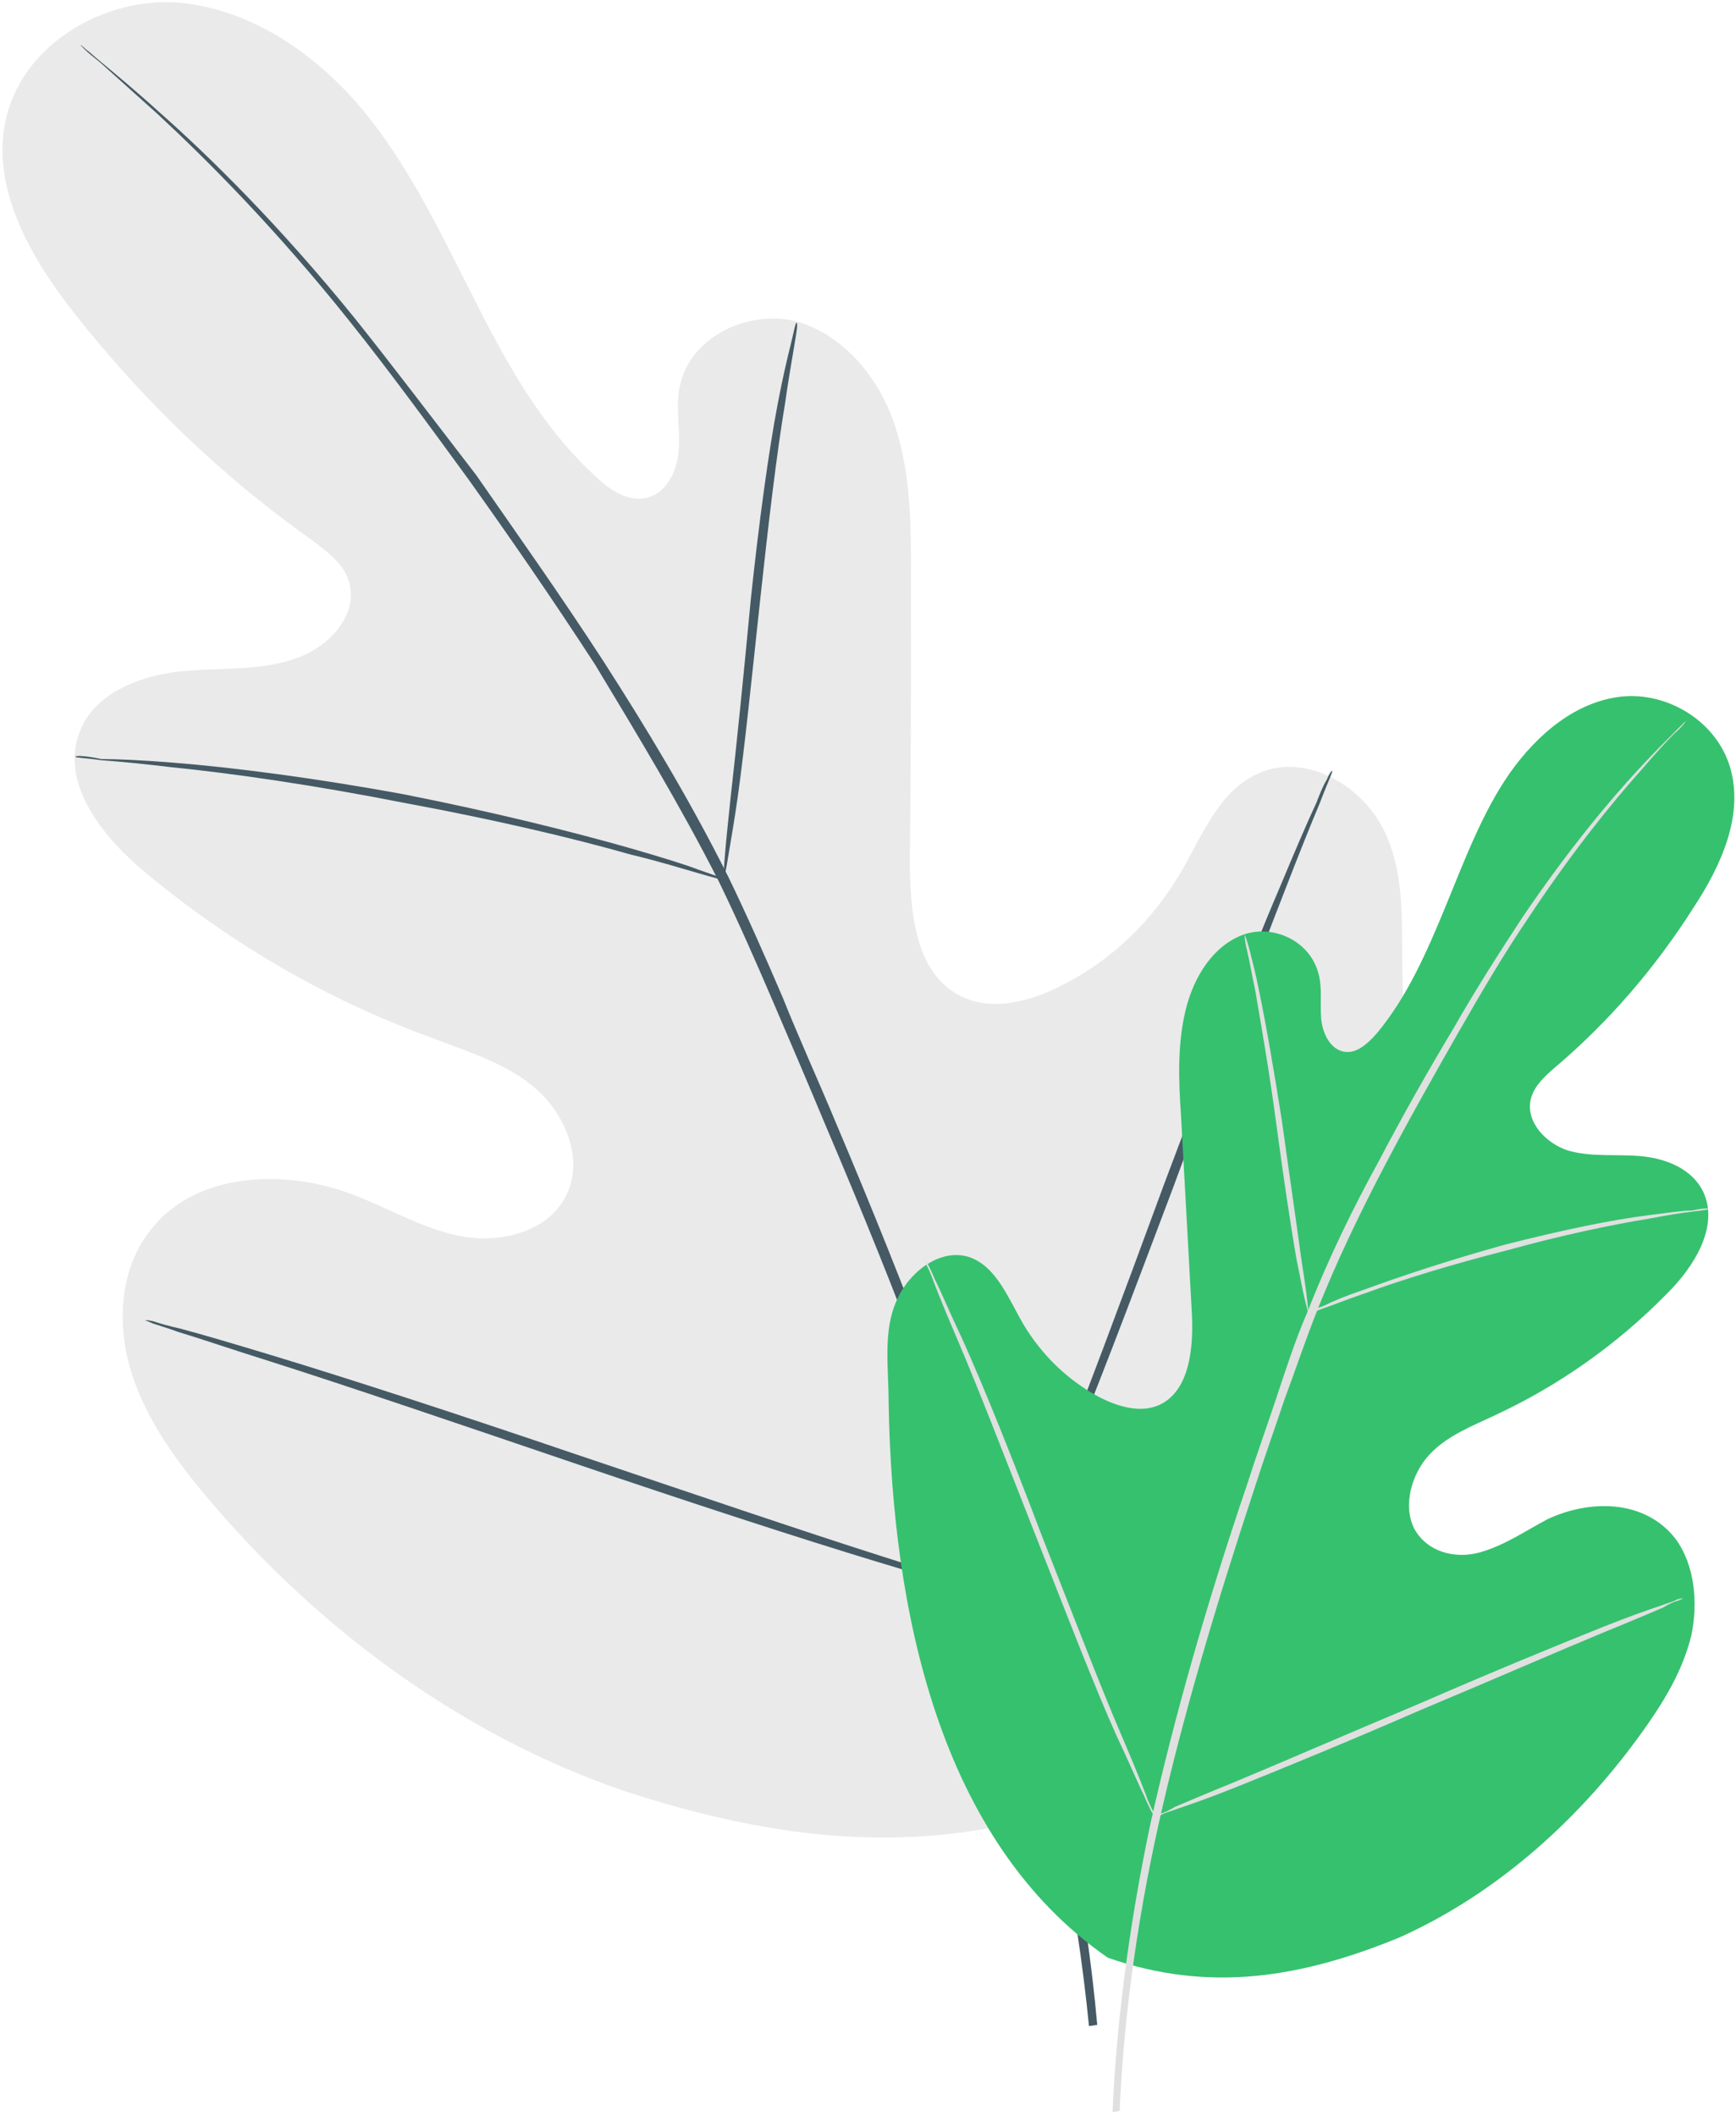 <?xml version="1.0" encoding="utf-8"?>
<!-- Generator: Adobe Illustrator 25.0.1, SVG Export Plug-In . SVG Version: 6.00 Build 0)  -->
<svg version="1.1" id="Layer_1" xmlns="http://www.w3.org/2000/svg" xmlns:xlink="http://www.w3.org/1999/xlink" x="0px" y="0px"
	 viewBox="0 0 147.3 179.5" style="enable-background:new 0 0 147.3 179.5;" xml:space="preserve">
<style type="text/css">
	.st0{fill:#EAEAEA;}
	.st1{fill:#455A64;}
	.st2{fill:#36C16F;}
	.st3{fill:#E0E0E0;}
	.st4{display:none;}
	.st5{display:inline;fill:#F5F5F5;}
</style>
<g id="Background_Complete">
	<g>
		<g>
			<g>
				<g>
					<path class="st0" d="M92.7,152.7c22.1-15.4,27.1-44.1,26.3-69.9c-0.1-4.3,0.3-8.8-1.7-12.6c-2-3.8-6.8-6.4-10.7-4.5
						c-3.2,1.5-4.6,5.2-6.4,8.3c-2.4,4.1-5.9,7.5-10.1,9.6c-2.7,1.4-6.1,2.3-8.8,0.8c-3.7-2-4.1-7.2-4.1-11.5c0.1-8,0.1-16,0.1-23.9
						c0-4.3,0-8.6-1.3-12.7c-1.3-4.1-4.3-7.8-8.3-9c-4.1-1.1-9.1,1.2-10,5.4c-0.4,1.7,0,3.6-0.1,5.3c-0.1,1.8-0.9,3.7-2.6,4.2
						c-1.7,0.5-3.4-0.7-4.7-2C45.8,36,42.8,30.5,40,24.9c-2.8-5.5-5.5-11.2-9.5-15.9c-4-4.7-9.6-8.4-15.7-8.8
						C8.7-0.1,2.2,3.7,0.6,9.7c-1.6,6,2,12.2,5.8,17c5.7,7.2,12.4,13.7,19.9,19c1.3,1,2.8,2,3.3,3.6c0.9,2.9-1.8,5.7-4.6,6.6
						c-3.2,1.1-6.6,0.7-10,1.1c-3.3,0.4-7,1.9-8.2,5c-1.8,4.4,1.9,9,5.5,12c7.2,6,15.4,10.8,24.2,14c3.1,1.2,6.5,2.2,9,4.4
						c2.5,2.2,4.1,6.1,2.5,9.1c-1.5,3-5.5,4-8.8,3.4c-3.3-0.6-6.2-2.4-9.4-3.6c-5.9-2.2-13.5-1.8-17.2,3.3c-2.5,3.3-2.7,8-1.4,12
						c1.3,4,3.8,7.4,6.5,10.6c9.4,11.1,21.5,20,35.1,24.7C66.5,156.4,79.2,157.7,92.7,152.7"/>
				</g>
			</g>
		</g>
		<g>
			<g>
				<g>
					<g>
						<path class="st1" d="M93.1,171.8c-0.9-10.2-3.2-22.3-7-35.3c-3.8-13-9.1-26.9-15.2-41.3c-1.5-3.6-3.1-7.1-4.5-10.6
							c-1.5-3.5-3-6.9-4.6-10.2c-3.3-6.6-7-12.7-10.6-18.3c-3.7-5.7-7.4-10.9-10.8-15.8C36.7,35.5,33.3,31,30.1,27
							c-6.4-7.9-12.3-13.7-16.6-17.5c-2.1-1.9-3.8-3.3-5-4.3C8,4.8,7.6,4.4,7.3,4.2C7,3.9,6.8,3.8,6.8,3.8c0,0,0.1,0.1,0.4,0.4
							C7.5,4.5,8,4.9,8.5,5.3c1.1,1,2.8,2.5,4.9,4.4c4.2,3.9,10,9.7,16.3,17.6c3.2,4,6.5,8.5,10,13.3c3.5,4.9,7.1,10.1,10.8,15.8
							C54,62.2,57.7,68.3,61,74.8c1.6,3.3,3.1,6.7,4.6,10.2c1.5,3.5,3,7,4.5,10.6c6.1,14.3,11.4,28.2,15.2,41.2
							c3.8,12.9,6.1,24.9,7.1,35.1"/>
					</g>
				</g>
			</g>
		</g>
		<g>
			<g>
				<g>
					<g>
						<path class="st1" d="M61.4,74.4c0.1,0,0.2-0.6,0.4-1.8c0.2-1.2,0.5-2.9,0.8-5c0.6-4.3,1.2-10.2,1.9-16.7
							c0.7-6.5,1.4-12.4,2.1-16.6c0.3-2.1,0.6-3.8,0.8-5c0.2-1.2,0.3-1.8,0.2-1.9s-0.2,0.6-0.5,1.8c-0.3,1.2-0.7,2.9-1.1,5
							c-0.8,4.2-1.6,10.1-2.3,16.7c-0.6,6.4-1.2,12.3-1.7,16.7c-0.2,2-0.4,3.7-0.5,5.1C61.4,73.8,61.4,74.4,61.4,74.4z"/>
					</g>
				</g>
			</g>
		</g>
		<g>
			<g>
				<g>
					<g>
						<path class="st1" d="M6.4,64.2c0,0.1,0.8,0.1,2.2,0.3c1.4,0.1,3.5,0.3,6,0.6c5,0.5,12,1.5,19.6,3c7.6,1.4,14.4,3,19.3,4.4
							c2.5,0.6,4.4,1.2,5.8,1.6c1.4,0.4,2.1,0.6,2.1,0.5c0-0.1-0.7-0.3-2.1-0.8c-1.3-0.5-3.3-1.1-5.7-1.8
							c-4.9-1.4-11.7-3.1-19.3-4.6c-7.6-1.4-14.6-2.3-19.7-2.7c-2.5-0.2-4.6-0.3-6-0.3C7.2,64.1,6.4,64.1,6.4,64.2z"/>
					</g>
				</g>
			</g>
		</g>
		<g>
			<g>
				<g>
					<g>
						<path class="st1" d="M85.4,135.6c0,0,0.2-0.2,0.4-0.7c0.3-0.5,0.6-1.2,0.9-2c0.8-1.7,1.9-4.3,3.2-7.4c2.7-6.3,6-15.1,9.7-24.9
							c3.6-9.8,6.9-18.6,9.4-25c1.2-3.1,2.2-5.6,3-7.5c0.3-0.8,0.6-1.5,0.8-2c0.2-0.5,0.3-0.7,0.2-0.7c0,0-0.2,0.2-0.4,0.7
							c-0.3,0.5-0.6,1.2-0.9,2c-0.8,1.7-1.9,4.3-3.2,7.4c-2.7,6.3-6,15.1-9.7,24.9c-3.6,9.8-6.9,18.6-9.4,25c-1.2,3.1-2.3,5.6-3,7.5
							c-0.3,0.8-0.6,1.5-0.8,2C85.4,135.3,85.4,135.6,85.4,135.6z"/>
					</g>
				</g>
			</g>
		</g>
		<g>
			<g>
				<g>
					<g>
						<path class="st1" d="M12.3,112c0,0,0.2,0.1,0.7,0.3c0.6,0.2,1.3,0.4,2.1,0.7c2,0.6,4.6,1.5,7.8,2.5c6.6,2.1,15.7,5.2,25.7,8.6
							c10,3.4,19.2,6.4,25.8,8.4c3.3,1,6,1.8,7.9,2.3c0.9,0.2,1.6,0.4,2.2,0.6c0.5,0.1,0.8,0.2,0.8,0.1s-0.2-0.1-0.7-0.3
							c-0.6-0.2-1.3-0.4-2.1-0.7c-2-0.6-4.6-1.5-7.8-2.5c-6.6-2.1-15.7-5.2-25.8-8.6c-10-3.4-19.2-6.4-25.8-8.4
							c-3.3-1-6-1.8-7.9-2.3c-0.9-0.2-1.6-0.4-2.2-0.6C12.6,112,12.3,112,12.3,112z"/>
					</g>
				</g>
			</g>
		</g>
	</g>
	<g>
		<g>
			<g>
				<g>
					<path class="st2" d="M94,166.1c-14.3-9.9-18.3-29.4-18.6-47.1c0-3-0.5-6.1,0.7-8.7c1.2-2.7,4.1-4.6,6.5-3.5
						c2,0.9,3,3.4,4.2,5.5c1.6,2.7,3.9,4.9,6.6,6.3c1.8,0.9,3.9,1.4,5.5,0.3c2.2-1.5,2.4-5.1,2.2-8c-0.3-5.5-0.6-10.9-0.9-16.4
						c-0.2-2.9-0.3-5.9,0.4-8.8s2.4-5.5,4.9-6.4c2.5-0.9,5.7,0.5,6.4,3.4c0.3,1.2,0.1,2.4,0.2,3.7c0.1,1.2,0.7,2.5,1.8,2.8
						c1.1,0.3,2.1-0.6,2.9-1.5c2.6-3.1,4.3-7,5.9-10.9c1.6-3.9,3.1-7.9,5.4-11.2c2.4-3.4,5.7-6.1,9.5-6.5c3.8-0.4,8,2,9.2,6
						c1.2,4.1-0.8,8.4-3.1,11.9c-3.3,5.2-7.3,9.8-11.8,13.6c-0.8,0.7-1.7,1.5-2,2.6c-0.5,2,1.3,3.8,3.1,4.4c2,0.6,4.2,0.3,6.3,0.5
						c2.1,0.2,4.4,1.1,5.3,3.2c1.2,2.9-0.9,6.2-3.1,8.4c-4.3,4.4-9.3,7.9-14.7,10.4c-1.9,0.9-4,1.7-5.5,3.3
						c-1.5,1.6-2.3,4.3-1.3,6.3c1.1,2,3.5,2.6,5.6,2s3.8-1.8,5.7-2.8c3.6-1.7,8.3-1.7,10.9,1.7c1.6,2.2,1.9,5.4,1.3,8.2
						c-0.7,2.8-2.1,5.2-3.7,7.5c-5.5,7.9-12.8,14.4-21.1,18.1C110.4,167.8,102.6,169.1,94,166.1"/>
				</g>
			</g>
		</g>
		<g>
			<g>
				<g>
					<g>
						<path class="st3" d="M94.4,179.2c0.3-7,1.3-15.4,3.2-24.4c2-9,4.8-18.8,8.2-28.8c0.8-2.5,1.7-5,2.5-7.4
							c0.8-2.4,1.6-4.9,2.6-7.2c1.8-4.6,3.9-8.9,6.1-12.9c2.1-4,4.2-7.7,6.3-11.2c2-3.5,4-6.6,5.9-9.5c3.8-5.6,7.3-9.8,9.8-12.5
							c1.3-1.4,2.3-2.4,3-3.1c0.3-0.3,0.6-0.6,0.8-0.8c0.2-0.2,0.3-0.3,0.3-0.3c0,0-0.1,0.1-0.2,0.3c-0.2,0.2-0.4,0.5-0.8,0.8
							c-0.7,0.7-1.7,1.8-2.9,3.2c-2.5,2.8-5.9,7-9.6,12.6c-1.9,2.8-3.8,6-5.8,9.5c-2,3.5-4.1,7.2-6.2,11.2c-2.1,4-4.2,8.3-6,12.9
							c-0.9,2.3-1.7,4.7-2.6,7.1c-0.8,2.4-1.7,4.9-2.5,7.4c-3.3,10-6.2,19.7-8.2,28.7c-2,9-3,17.3-3.3,24.3"/>
					</g>
				</g>
			</g>
		</g>
		<g>
			<g>
				<g>
					<g>
						<path class="st3" d="M111,111.4c0,0-0.1-0.4-0.3-1.2c-0.2-0.8-0.4-2-0.7-3.4c-0.5-2.9-1.1-6.9-1.7-11.4s-1.3-8.5-1.8-11.4
							c-0.3-1.4-0.5-2.6-0.7-3.4c-0.2-0.8-0.2-1.3-0.2-1.3c0,0,0.2,0.4,0.4,1.2c0.2,0.8,0.5,1.9,0.8,3.4c0.6,2.9,1.3,6.9,2,11.4
							c0.6,4.4,1.2,8.4,1.6,11.4c0.2,1.4,0.4,2.5,0.5,3.5C111,110.9,111,111.4,111,111.4z"/>
					</g>
				</g>
			</g>
		</g>
		<g>
			<g>
				<g>
					<g>
						<path class="st3" d="M145,102.6c0,0-0.5,0.1-1.4,0.2c-0.9,0.1-2.1,0.3-3.7,0.6c-3.1,0.5-7.4,1.4-12.1,2.7
							c-4.7,1.2-8.9,2.5-11.9,3.6c-1.5,0.5-2.7,1-3.6,1.3c-0.8,0.3-1.3,0.5-1.3,0.4c0,0,0.4-0.3,1.3-0.6c0.8-0.4,2-0.9,3.5-1.4
							c3-1.1,7.2-2.5,11.9-3.8c4.7-1.2,9-2.1,12.2-2.5c1.6-0.2,2.9-0.4,3.7-0.4C144.5,102.5,145,102.5,145,102.6z"/>
					</g>
				</g>
			</g>
		</g>
		<g>
			<g>
				<g>
					<g>
						<path class="st3" d="M98,154.1c0,0-0.1-0.1-0.3-0.4c-0.2-0.4-0.4-0.8-0.6-1.3c-0.6-1.2-1.3-2.9-2.3-5
							c-1.9-4.2-4.2-10.2-6.8-16.8c-2.6-6.6-4.9-12.6-6.7-16.8c-0.9-2.1-1.6-3.8-2.1-5.1c-0.2-0.6-0.4-1-0.6-1.4
							c-0.1-0.3-0.2-0.5-0.2-0.5s0.1,0.1,0.3,0.4c0.2,0.4,0.4,0.8,0.6,1.3c0.6,1.2,1.3,2.9,2.3,5c1.9,4.2,4.3,10.2,6.8,16.8
							c2.6,6.6,4.9,12.6,6.7,16.8c0.9,2.1,1.6,3.8,2.1,5.1c0.2,0.6,0.4,1,0.6,1.4C98,153.9,98,154.1,98,154.1z"/>
					</g>
				</g>
			</g>
		</g>
		<g>
			<g>
				<g>
					<g>
						<path class="st3" d="M142.8,135.6c0,0-0.1,0.1-0.4,0.2c-0.4,0.1-0.8,0.3-1.3,0.6c-1.2,0.5-2.8,1.2-4.8,2
							c-4.1,1.7-9.6,4.1-15.8,6.7c-6.2,2.7-11.8,5-15.8,6.6c-2,0.8-3.7,1.4-4.9,1.8c-0.5,0.2-1,0.3-1.3,0.5
							c-0.3,0.1-0.5,0.1-0.5,0.1c0,0,0.1-0.1,0.4-0.2c0.4-0.1,0.8-0.3,1.3-0.6c1.2-0.5,2.8-1.2,4.8-2c4.1-1.7,9.6-4.1,15.8-6.7
							c6.2-2.7,11.8-5,15.8-6.6c2-0.8,3.7-1.4,4.9-1.8c0.5-0.2,1-0.3,1.3-0.5C142.7,135.6,142.8,135.6,142.8,135.6z"/>
					</g>
				</g>
			</g>
		</g>
	</g>
</g>
<g id="Background_Simple" class="st4">
	<path class="st5" d="M311.3-29.1c24,68.6,3.3,148.5-44.8,202.9c-48.1,54.4-120.3,84.4-192.7,89.3c-51.7,3.5-120.4-5.7-163.5-34.5
		s-73.1-71.1-62.7-125.6c3.7-19.2,16.1-45,30.9-57.8c23.7-20.5,59-16.7,89.9-11.7s66.2,8.8,90-11.5C76.5,6.4,82.2-19,93.5-40.2
		c19.2-36.1,57.5-61.2,98.2-64.5c5.7-0.5,11.3-0.5,17-0.1c44,2.9,82.4,30.7,100.5,70.9L311.3-29.1z"/>
</g>
<g id="Floor">
</g>
<g id="Device">
</g>
<g id="Character">
</g>
<g id="Plant">
</g>
<g id="Speech_Bubble">
</g>
</svg>
